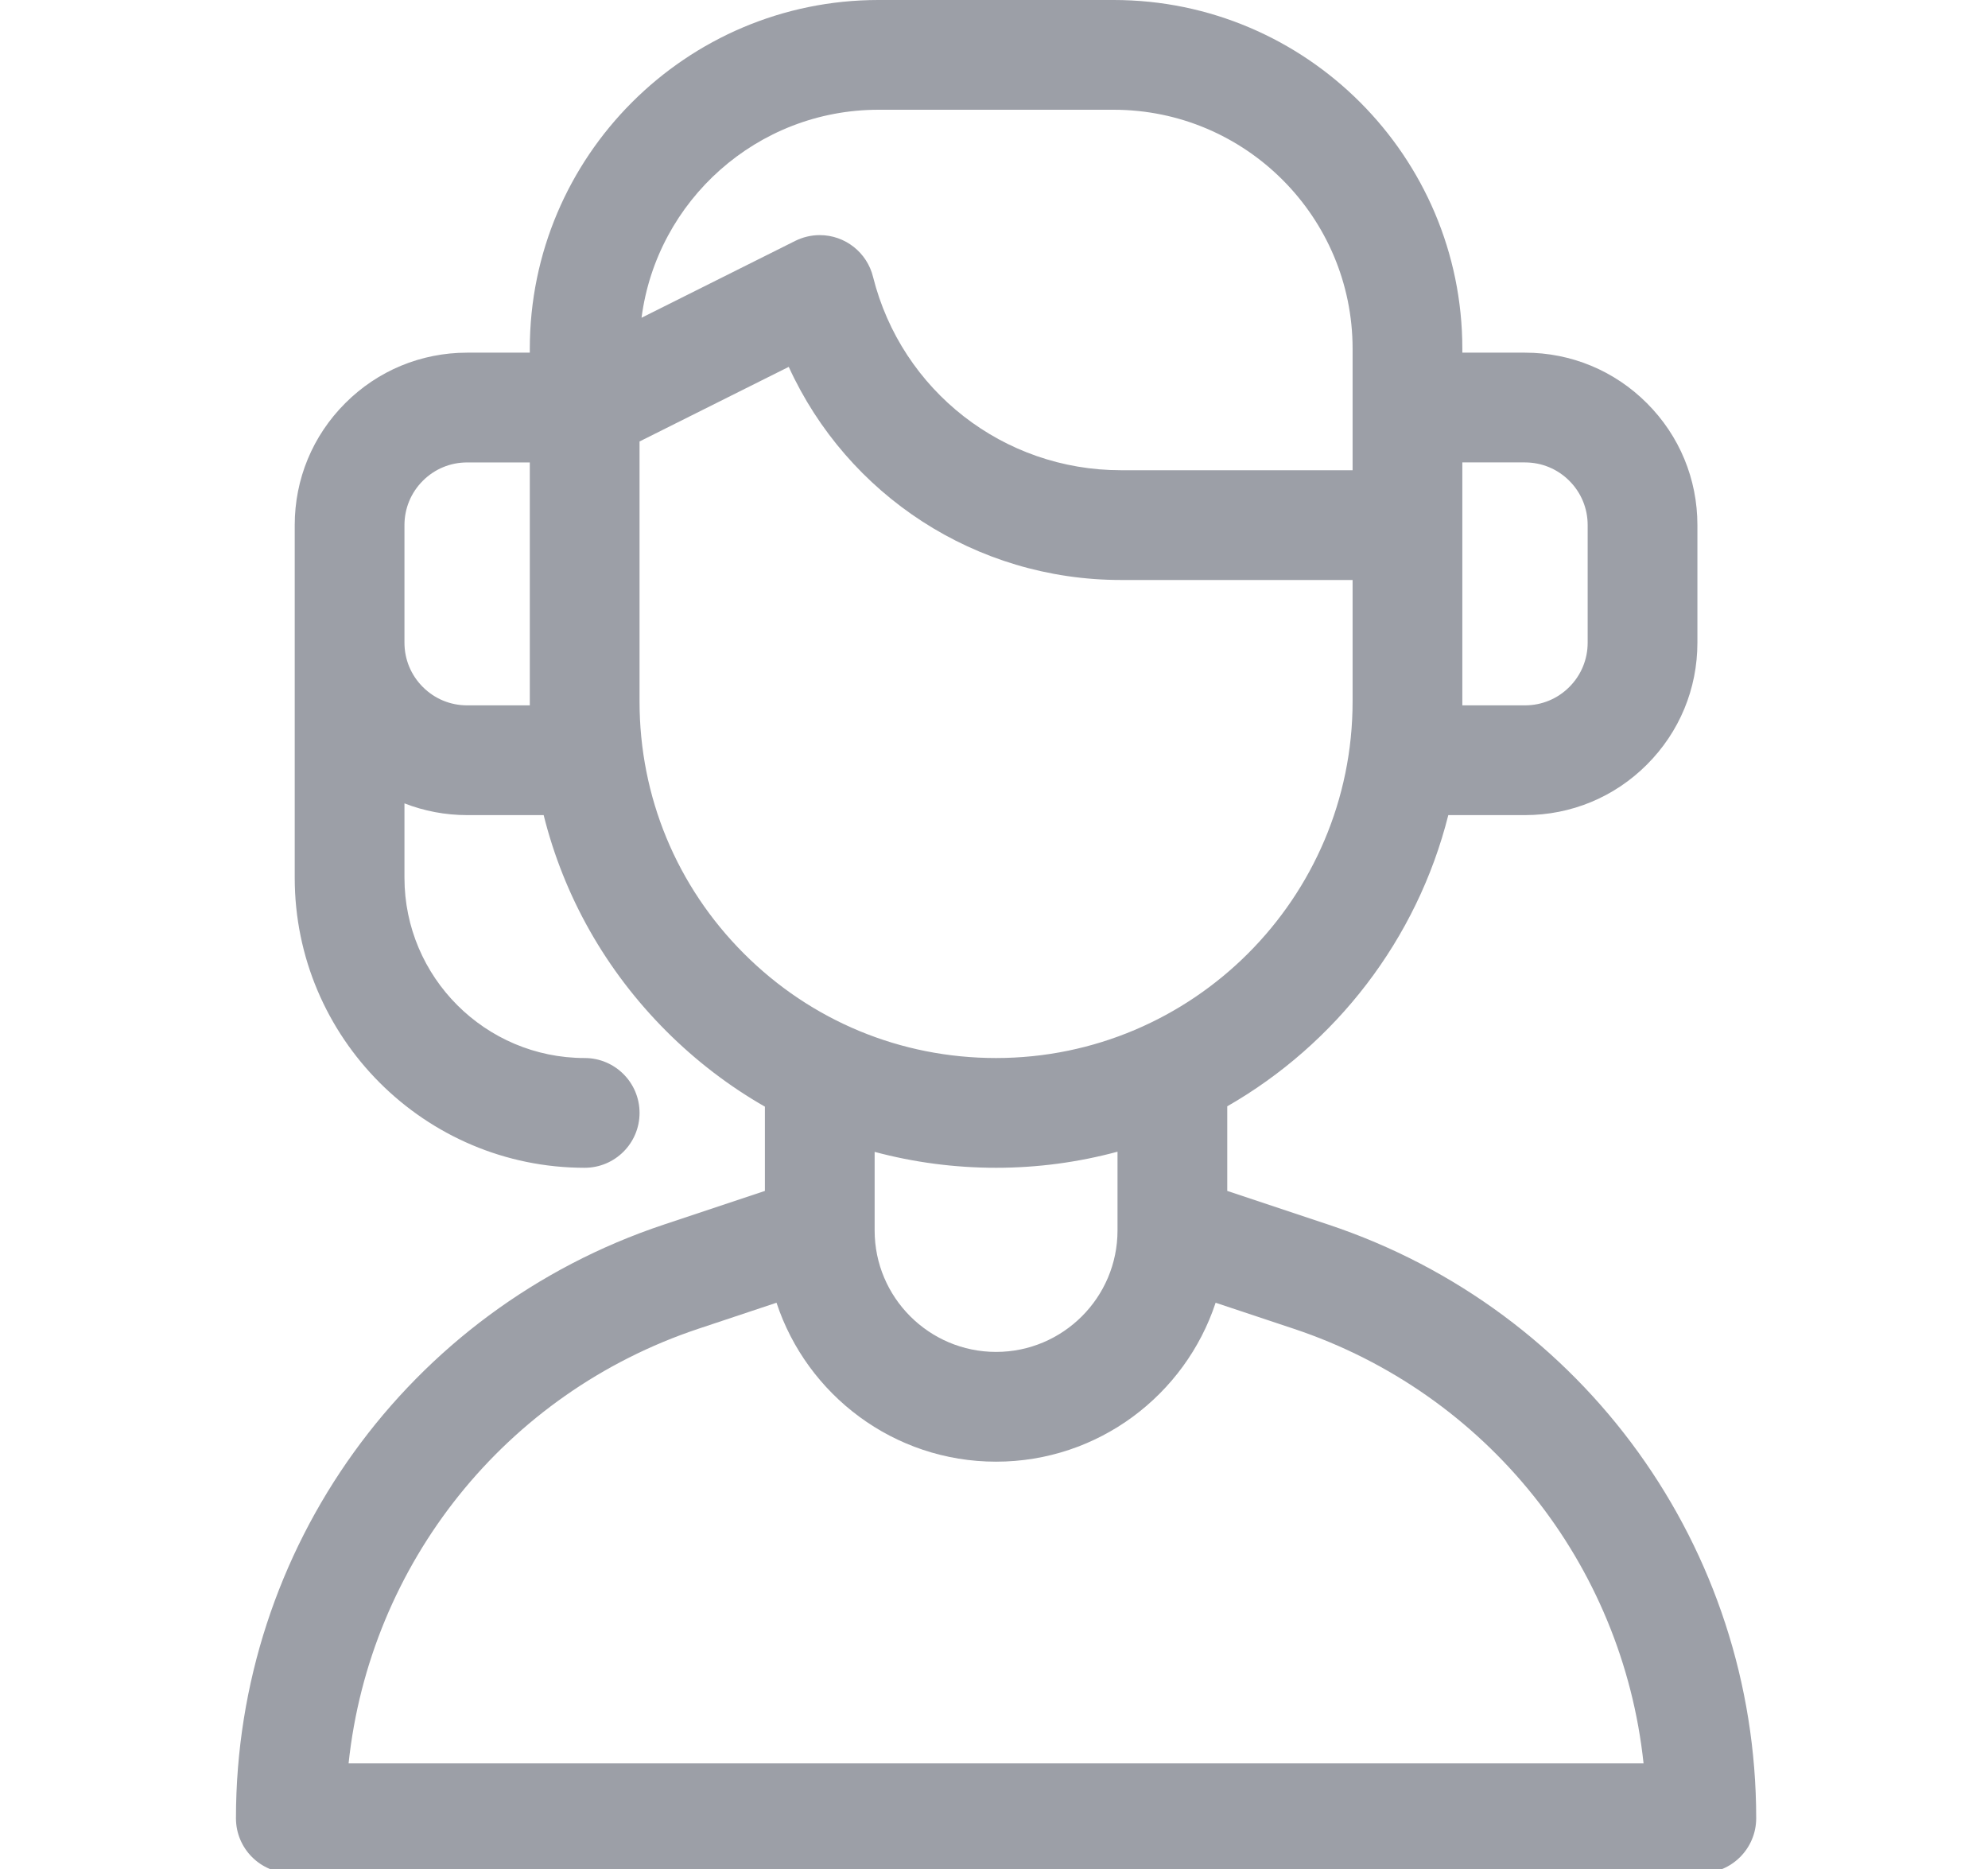<?xml version="1.0" encoding="UTF-8" standalone="no"?>
<!DOCTYPE svg PUBLIC "-//W3C//DTD SVG 1.1//EN" "http://www.w3.org/Graphics/SVG/1.1/DTD/svg11.dtd">
<svg width="100%" height="100%" viewBox="0 0 100 94" version="1.1" xmlns="http://www.w3.org/2000/svg" xmlns:xlink="http://www.w3.org/1999/xlink" xml:space="preserve" xmlns:serif="http://www.serif.com/" style="fill-rule:evenodd;clip-rule:evenodd;stroke-linejoin:round;stroke-miterlimit:2;">
    <g transform="matrix(0.184,0,0,0.184,3.037,-0)">
        <path d="M346.656,334.738C335.52,331.027 325.809,327.793 319,325.523L319,302.398C348.676,285.383 370.891,256.777 379.43,222.801L400.398,222.801C413,222.801 424.836,217.895 433.727,208.992C442.629,200.094 447.531,188.258 447.531,175.664L447.531,143.531C447.531,130.941 442.629,119.105 433.734,110.215C424.836,101.305 412.996,96.398 400.398,96.398L383.266,96.398L383.266,95.316C383.266,42.758 340.508,0 287.949,0L223.648,0C171.094,0 128.332,42.758 128.332,95.316L128.332,96.398L111.199,96.398C98.602,96.398 86.762,101.305 77.875,110.207C68.969,119.109 64.066,130.941 64.066,143.535L64.066,239.934C64.066,283.641 99.625,319.199 143.336,319.199C151.617,319.199 158.336,312.484 158.336,304.199C158.336,295.918 151.617,289.199 143.336,289.199C116.168,289.199 94.066,267.102 94.066,239.934L94.066,219.59C99.457,221.691 105.238,222.801 111.199,222.801L132.121,222.801C137.645,244.969 149.09,265.301 165.664,281.871C173.809,290.016 182.867,296.918 192.602,302.492L192.602,325.523C185.793,327.793 176.078,331.031 164.941,334.742C94.996,358.059 48,423.262 48,497C48,505.285 54.715,512 63,512L448.602,512C456.883,512 463.602,505.277 463.602,496.992C463.602,423.262 416.605,358.059 346.656,334.738ZM412.516,131.422C415.75,134.656 417.531,138.957 417.531,143.531L417.531,175.664C417.531,180.242 415.75,184.543 412.508,187.785C409.277,191.02 404.977,192.801 400.398,192.801L383.266,192.801L383.266,126.398L400.398,126.398C404.977,126.398 409.277,128.18 412.516,131.422ZM223.652,30L287.949,30C323.965,30 353.266,59.301 353.266,95.316L353.266,128.531L289.902,128.531C257.828,128.531 229.992,106.82 222.176,75.723C220.551,69.043 214.555,64.266 207.602,64.266C205.27,64.266 202.977,64.809 200.891,65.848L158.879,86.855C163.039,54.824 190.5,30 223.652,30ZM128.332,192.801L111.199,192.801C106.621,192.801 102.32,191.02 99.086,187.777C95.848,184.543 94.066,180.242 94.066,175.668L94.066,143.535C94.066,138.961 95.848,134.656 99.094,131.414C102.32,128.184 106.621,126.402 111.199,126.402L128.332,126.402L128.332,192.801ZM158.332,191.75L158.332,120.672L199.121,100.277C215.117,135.312 250.246,158.531 289.902,158.531L353.266,158.531L353.266,191.734C353.266,245.477 309.543,289.199 255.785,289.199C229.758,289.199 205.285,279.063 186.875,260.656C168.469,242.25 158.332,217.781 158.332,191.75ZM255.801,319.199C267.281,319.199 278.41,317.664 289,314.805L289,336.332C289,354.641 274.105,369.531 255.801,369.531C237.492,369.531 222.602,354.641 222.602,336.332L222.602,314.852C233.293,317.715 244.43,319.199 255.801,319.199ZM78.789,482C84.57,427.5 121.543,380.832 174.426,363.199C182.473,360.52 189.773,358.086 195.777,356.086C204.094,381.285 227.848,399.531 255.801,399.531C283.75,399.531 307.508,381.285 315.82,356.086C321.824,358.086 329.129,360.52 337.172,363.199C390.055,380.828 427.027,427.496 432.809,482L78.789,482Z" style="fill:rgb(91,95,108);fill-opacity:0.6;fill-rule:nonzero;"/>
    </g>
</svg>
